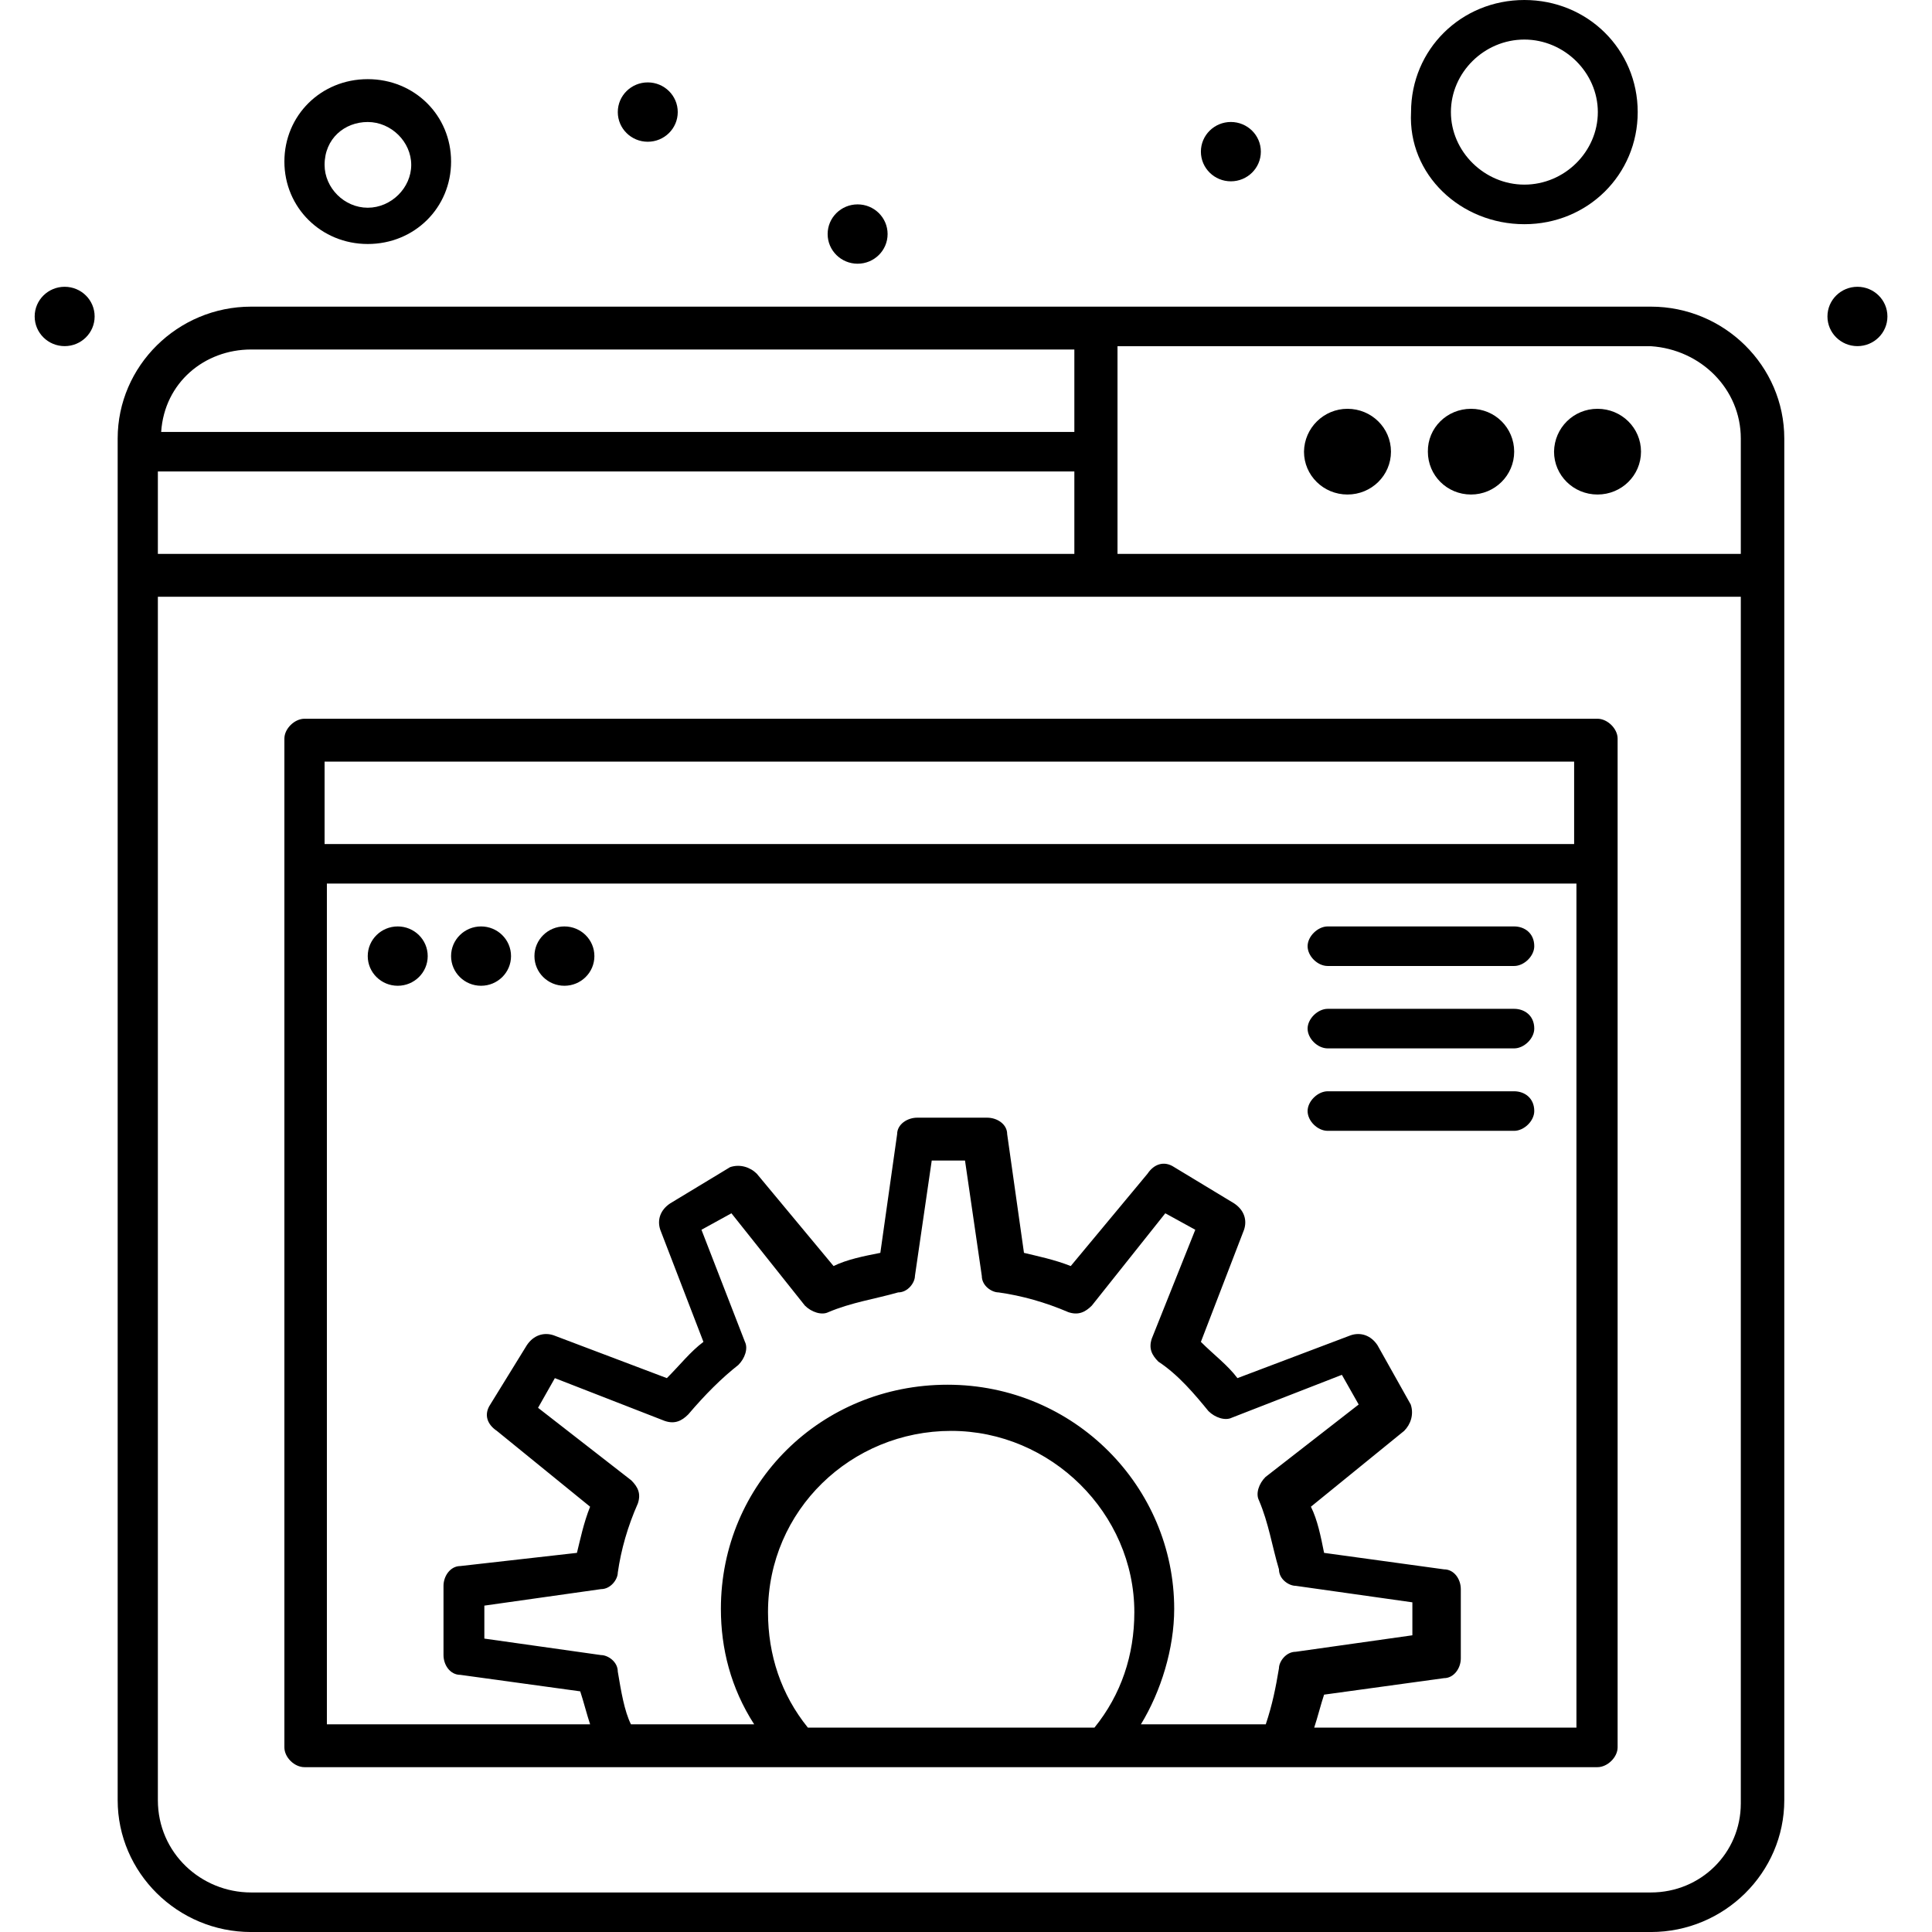 <svg width="160" height="160" viewBox="0 0 160 160" fill="none" xmlns="http://www.w3.org/2000/svg">
<path d="M111.593 33.855C113.584 33.855 115.194 35.439 115.194 37.405C115.194 39.371 113.584 40.954 111.593 40.954C109.601 40.954 107.991 39.371 107.991 37.405C108.018 35.439 109.628 33.855 111.593 33.855Z" fill="black"/>
<path d="M121.824 33.855C123.815 33.855 125.398 35.439 125.398 37.405C125.398 39.371 123.788 40.954 121.824 40.954C119.832 40.954 118.25 39.371 118.25 37.405C118.222 35.439 119.832 33.855 121.824 33.855Z" fill="black"/>
<path d="M132.3 33.855C134.292 33.855 135.901 35.439 135.901 37.405C135.901 39.371 134.292 40.954 132.3 40.954C130.308 40.954 128.699 39.371 128.699 37.405C128.726 35.439 130.308 33.855 132.3 33.855Z" fill="black"/>
<path d="M30.454 20.207C34.329 20.207 37.357 17.203 37.357 13.381C37.357 9.558 34.329 6.555 30.454 6.555C26.58 6.555 23.552 9.558 23.552 13.381C23.552 17.203 26.608 20.207 30.454 20.207ZM30.454 10.104C32.392 10.104 34.056 11.742 34.056 13.654C34.056 15.565 32.392 17.203 30.454 17.203C28.517 17.203 26.881 15.565 26.881 13.654C26.881 11.469 28.545 10.104 30.454 10.104Z" fill="black"/>
<path d="M126.242 18.567C131.481 18.567 135.628 14.471 135.628 9.283C135.628 4.096 131.481 0 126.242 0C121.004 0 116.857 4.096 116.857 9.283C116.584 14.471 120.977 18.567 126.242 18.567ZM126.242 3.276C129.544 3.276 132.326 6.007 132.326 9.283C132.326 12.56 129.571 15.29 126.242 15.29C122.941 15.29 120.158 12.56 120.158 9.283C120.158 6.007 122.914 3.276 126.242 3.276Z" fill="black"/>
<path d="M5.355 23.75C6.719 23.75 7.837 24.842 7.837 26.207C7.837 27.573 6.719 28.665 5.355 28.665C3.99 28.665 2.872 27.573 2.872 26.207C2.872 24.842 3.99 23.75 5.355 23.75Z" fill="black"/>
<path d="M53.645 6.824C55.009 6.824 56.128 7.916 56.128 9.282C56.128 10.647 55.009 11.739 53.645 11.739C52.281 11.739 51.163 10.647 51.163 9.282C51.163 7.916 52.281 6.824 53.645 6.824Z" fill="black"/>
<path d="M101.935 10.102C103.299 10.102 104.418 11.194 104.418 12.559C104.418 13.924 103.299 15.016 101.935 15.016C100.571 15.016 99.453 13.924 99.453 12.559C99.453 11.194 100.571 10.102 101.935 10.102Z" fill="black"/>
<path d="M32.938 76.723C34.302 76.723 35.421 77.815 35.421 79.18C35.421 80.545 34.302 81.637 32.938 81.637C31.574 81.637 30.455 80.545 30.455 79.18C30.455 77.815 31.574 76.723 32.938 76.723Z" fill="black"/>
<path d="M39.839 76.723C41.203 76.723 42.321 77.815 42.321 79.18C42.321 80.545 41.203 81.637 39.839 81.637C38.474 81.637 37.356 80.545 37.356 79.18C37.356 77.815 38.474 76.723 39.839 76.723Z" fill="black"/>
<path d="M46.742 76.723C48.106 76.723 49.225 77.815 49.225 79.18C49.225 80.545 48.106 81.637 46.742 81.637C45.378 81.637 44.26 80.545 44.26 79.18C44.26 77.815 45.378 76.723 46.742 76.723Z" fill="black"/>
<path d="M71.024 16.926C72.388 16.926 73.507 18.018 73.507 19.383C73.507 20.748 72.388 21.84 71.024 21.84C69.66 21.84 68.542 20.748 68.542 19.383C68.542 18.018 69.66 16.926 71.024 16.926Z" fill="black"/>
<path d="M153.825 23.75C155.189 23.75 156.308 24.842 156.308 26.207C156.308 27.573 155.189 28.665 153.825 28.665C152.461 28.665 151.342 27.573 151.342 26.207C151.342 24.842 152.461 23.75 153.825 23.75Z" fill="black"/>
<path d="M136.718 25.395H20.795C14.711 25.395 9.745 30.309 9.745 36.316V149.081C9.745 155.087 14.711 160.002 20.795 160.002H136.718C142.802 160.002 147.767 155.087 147.767 149.081V36.316C147.767 30.309 142.802 25.395 136.718 25.395ZM144.166 36.316V45.872H92.547V28.671H136.718C140.865 28.944 144.166 32.221 144.166 36.316ZM13.074 45.872V39.046H88.973V45.872H13.074ZM20.795 28.944H88.973V35.77H13.347C13.619 31.674 16.948 28.944 20.795 28.944ZM136.718 156.726H20.795C16.648 156.726 13.074 153.449 13.074 149.081V49.422H144.166V149.354C144.166 153.449 140.865 156.726 136.718 156.726Z" fill="black"/>
<path d="M132.3 59.523H25.216C24.398 59.523 23.552 60.343 23.552 61.162V144.711C23.552 145.53 24.37 146.349 25.216 146.349C36.266 146.349 106.627 146.349 132.3 146.349C133.118 146.349 133.964 145.53 133.964 144.711V61.162C133.964 60.343 133.118 59.523 132.3 59.523ZM130.363 63.073V69.899H26.881V63.073H130.363ZM51.162 138.431C51.162 137.612 50.343 137.066 49.77 137.066L40.112 135.701V132.971L49.77 131.605C50.589 131.605 51.162 130.786 51.162 130.24C51.435 128.329 51.98 126.418 52.826 124.506C53.099 123.687 52.826 123.141 52.28 122.595L44.559 116.588L45.951 114.131L55.063 117.68C55.882 117.953 56.455 117.68 57 117.134C58.392 115.496 59.756 114.131 61.147 113.039C61.693 112.493 61.966 111.674 61.693 111.128L58.092 101.844L60.574 100.479L66.658 108.124C67.204 108.67 68.05 108.943 68.595 108.67C70.532 107.851 72.469 107.578 74.379 107.032C75.198 107.032 75.771 106.213 75.771 105.667L77.162 96.111H79.918L81.309 105.667C81.309 106.486 82.127 107.032 82.7 107.032C84.637 107.305 86.574 107.851 88.484 108.67C89.303 108.943 89.876 108.67 90.421 108.124L96.505 100.479L98.988 101.844L95.387 110.854C95.114 111.674 95.387 112.22 95.932 112.766C97.597 113.858 98.961 115.496 100.079 116.861C100.625 117.407 101.471 117.68 102.016 117.407L111.129 113.858L112.52 116.315L104.799 122.322C104.253 122.868 103.981 123.687 104.253 124.233C105.072 126.145 105.345 128.056 105.918 129.967C105.918 130.786 106.736 131.332 107.309 131.332L116.967 132.698V135.428L107.309 136.793C106.491 136.793 105.918 137.612 105.918 138.158C105.645 139.796 105.372 141.162 104.826 142.8H94.486C96.15 140.07 97.242 136.52 97.242 133.244C97.242 123.141 88.975 114.677 78.472 114.677C67.995 114.677 59.701 122.868 59.701 133.244C59.701 136.52 60.52 139.796 62.457 142.8H52.253C51.708 141.708 51.435 140.069 51.162 138.431ZM66.904 143.073C64.694 140.343 63.603 137.066 63.603 133.517C63.603 125.052 70.505 118.5 78.772 118.5C87.038 118.5 93.941 125.326 93.941 133.517C93.941 137.066 92.849 140.343 90.639 143.073H66.904ZM108.837 143.073C109.11 142.254 109.382 141.162 109.655 140.343L119.586 138.977C120.405 138.977 120.978 138.158 120.978 137.339V131.605C120.978 130.786 120.432 129.967 119.586 129.967L109.655 128.602C109.382 127.237 109.11 125.872 108.564 124.779L116.285 118.5C116.831 117.953 117.103 117.134 116.831 116.315L114.075 111.401C113.529 110.581 112.684 110.308 111.865 110.581L102.48 114.131C101.662 113.039 100.543 112.22 99.452 111.128L103.026 101.844C103.299 101.025 103.026 100.206 102.207 99.66L97.242 96.657C96.423 96.111 95.578 96.383 95.032 97.203L88.675 104.848C87.284 104.302 85.92 104.029 84.801 103.756L83.41 93.926C83.41 93.107 82.591 92.561 81.745 92.561H75.962C75.143 92.561 74.297 93.107 74.297 93.926L72.906 103.756C71.514 104.029 70.15 104.302 69.032 104.848L62.675 97.203C62.129 96.657 61.284 96.383 60.465 96.657L55.5 99.66C54.681 100.206 54.408 101.025 54.681 101.844L58.255 111.128C57.164 111.947 56.318 113.039 55.227 114.131L45.842 110.581C45.023 110.308 44.178 110.581 43.632 111.401L40.603 116.315C40.058 117.134 40.331 117.953 41.149 118.5L48.87 124.779C48.324 126.145 48.052 127.51 47.779 128.602L38.121 129.694C37.302 129.694 36.729 130.513 36.729 131.332V137.066C36.729 137.885 37.275 138.704 38.121 138.704L48.052 140.07C48.324 140.889 48.597 141.981 48.87 142.8H27.071V73.175H130.554V143.073H108.837Z" fill="black"/>
<path d="M125.396 90.375H109.955C109.136 90.375 108.29 91.194 108.29 92.013C108.29 92.832 109.109 93.651 109.955 93.651H125.396C126.215 93.651 127.061 92.832 127.061 92.013C127.061 90.921 126.242 90.375 125.396 90.375Z" fill="black"/>
<path d="M125.396 83.547H109.955C109.136 83.547 108.29 84.366 108.29 85.185C108.29 86.004 109.109 86.823 109.955 86.823H125.396C126.215 86.823 127.061 86.004 127.061 85.185C127.061 84.093 126.242 83.547 125.396 83.547Z" fill="black"/>
<path d="M125.396 76.723H109.955C109.136 76.723 108.29 77.542 108.29 78.361C108.29 79.18 109.109 79.999 109.955 79.999H125.396C126.215 79.999 127.061 79.18 127.061 78.361C127.061 77.269 126.242 76.723 125.396 76.723Z" fill="black"/>
</svg>
